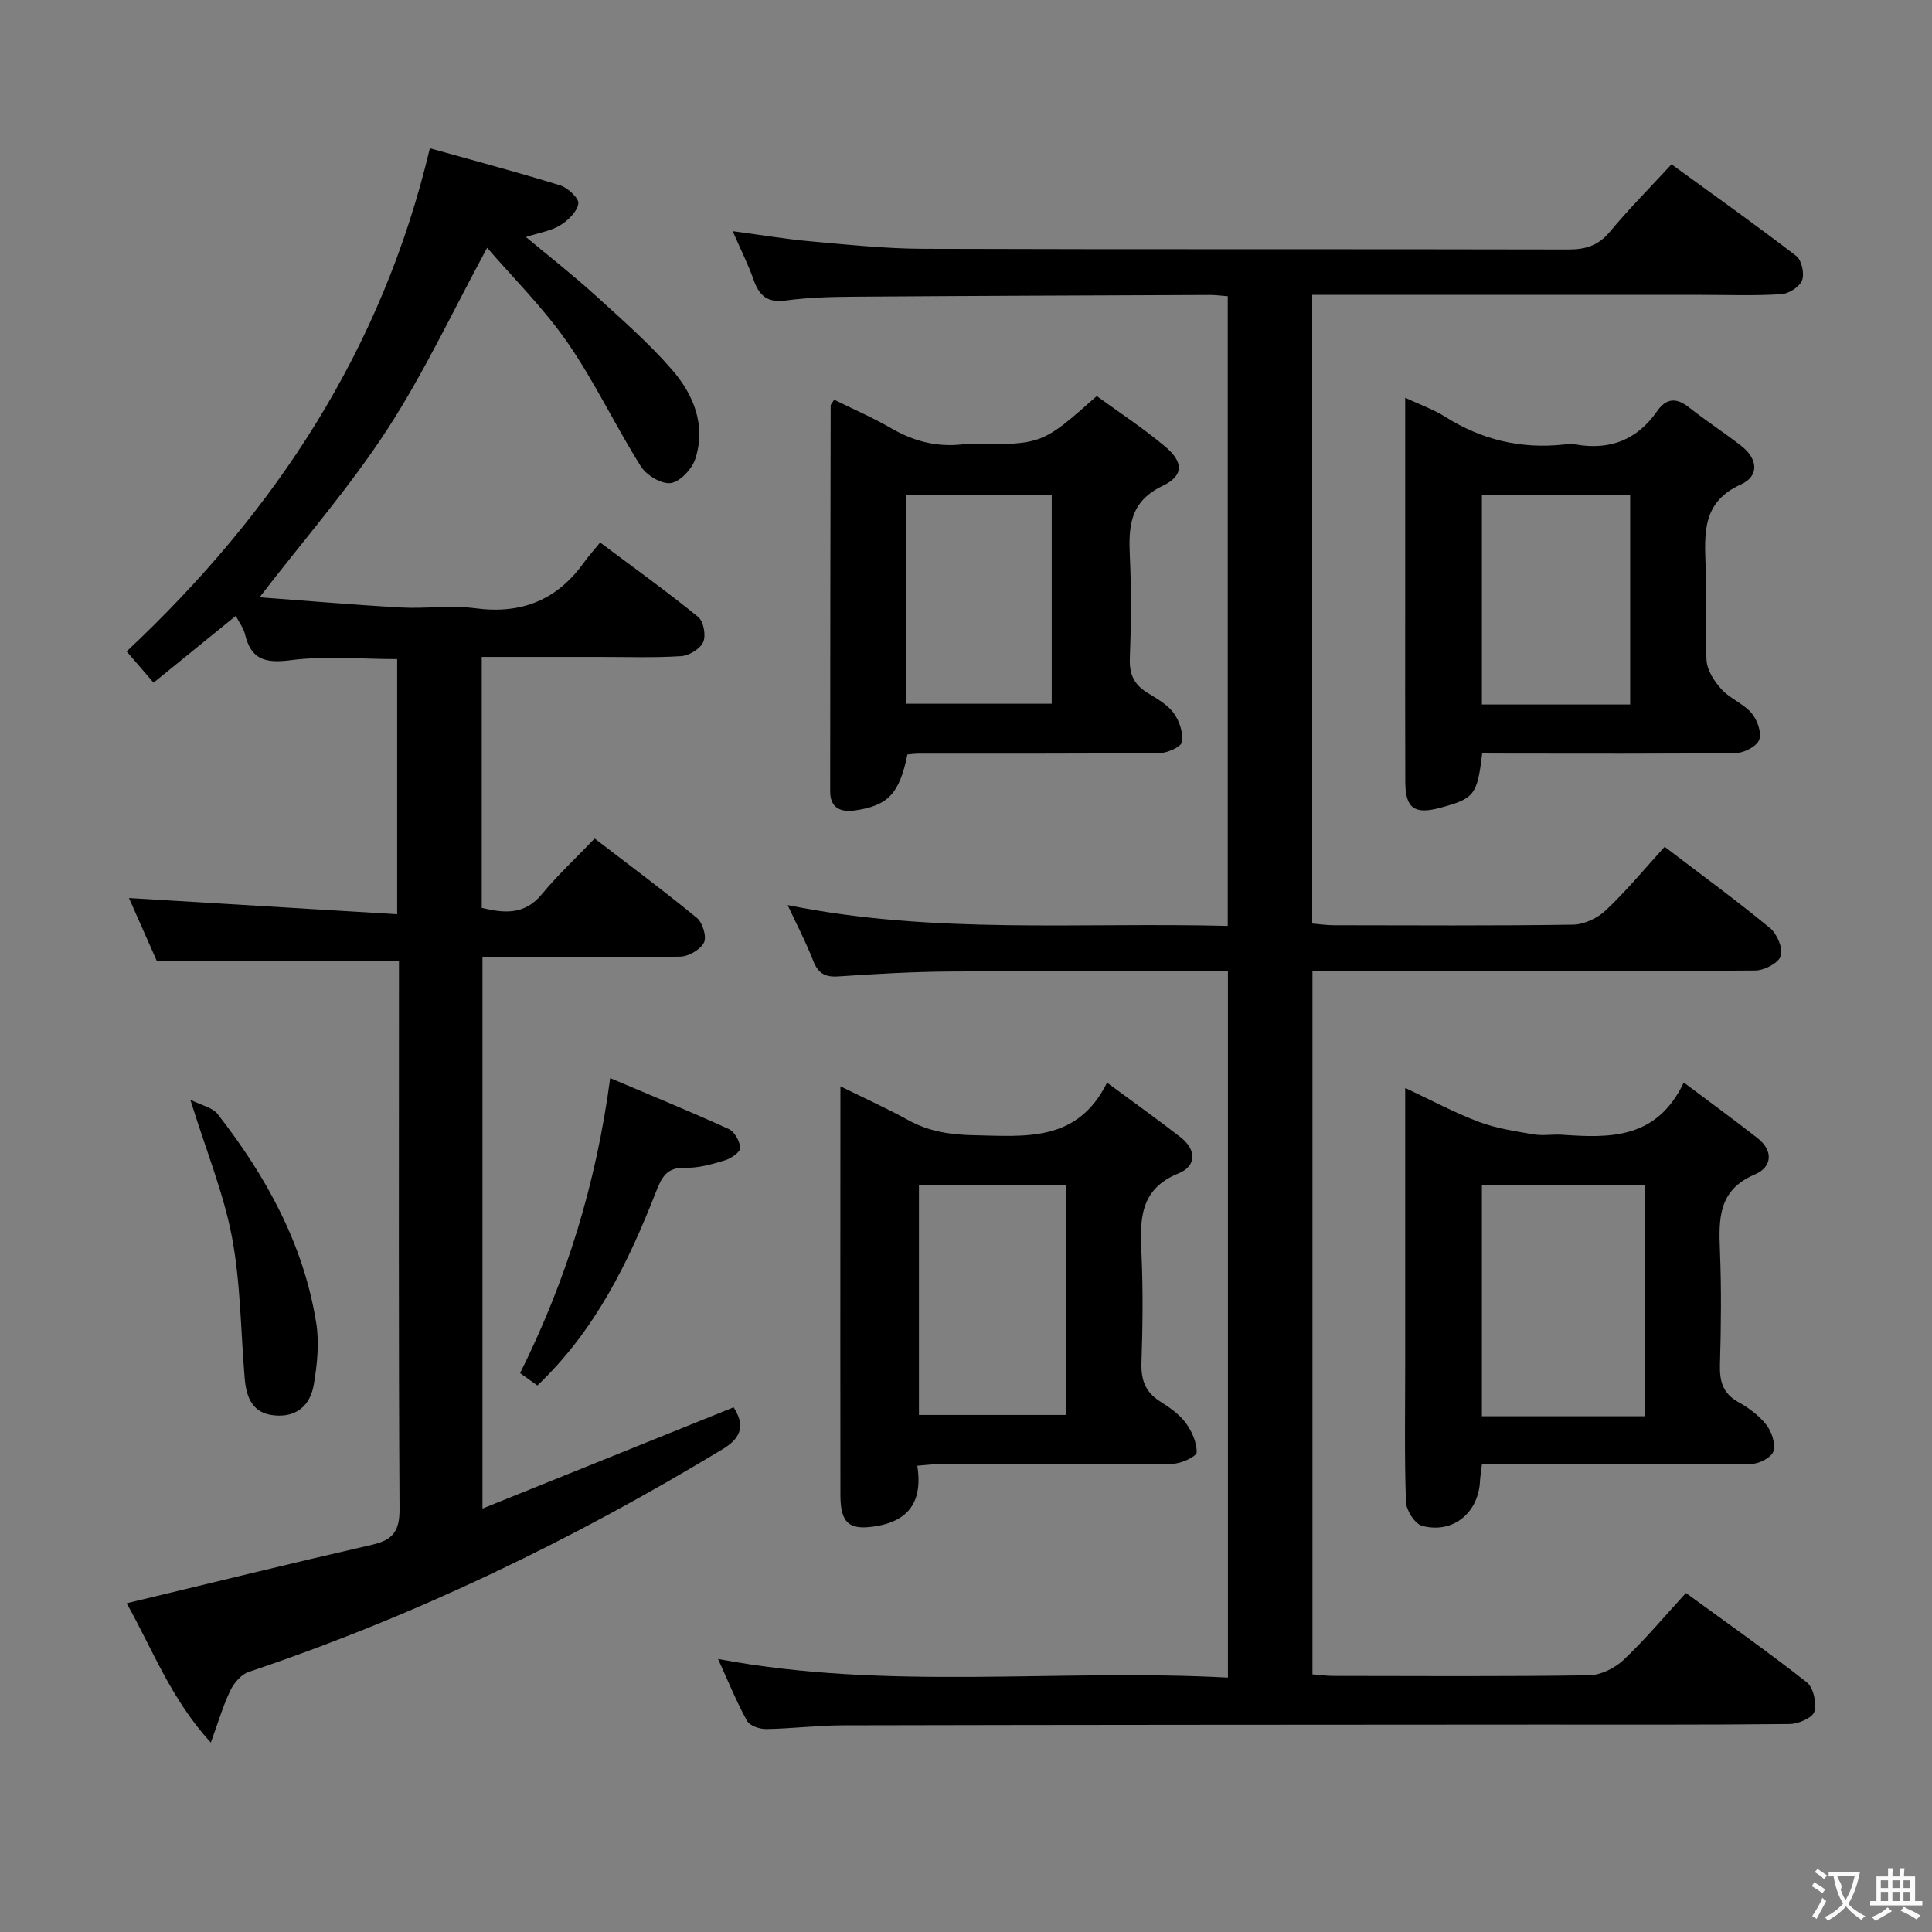<svg enable-background="new 0 0 400 400" viewBox="0 0 400 400" xmlns="http://www.w3.org/2000/svg"><rect x="0" y="0" width="400" height="400" fill="#808080" stroke="none"/><g fill="#010000"><path d="m344.65 175.32c7.66 5.84 14.91 11.14 21.82 16.83 1.46 1.2 2.72 4.19 2.22 5.77-.46 1.46-3.4 3-5.26 3.01-23.49.2-46.99.13-70.49.13-6.96 0-13.93 0-21.21 0v145.6c1.46.11 2.88.32 4.31.32 17.66.02 35.33.14 52.99-.13 2.43-.04 5.32-1.49 7.13-3.2 4.45-4.2 8.4-8.94 12.89-13.84 8.55 6.24 16.96 12.15 25.02 18.49 1.38 1.08 2.09 4.31 1.57 6.08-.38 1.29-3.31 2.54-5.12 2.56-17.33.19-34.66.11-51.99.12-47.99.03-95.98.04-143.97.15-5.31.01-10.62.69-15.94.77-1.36.02-3.41-.69-3.97-1.71-2.21-4.04-3.95-8.33-5.99-12.8 35.23 6.64 70.35 1.96 105.57 3.86 0-49.13 0-97.52 0-146.24-19.49 0-38.64-.09-57.78.05-7.64.06-15.29.5-22.92 1.02-2.81.19-4.19-.72-5.2-3.32-1.48-3.83-3.41-7.49-5.26-11.45 30.26 6.13 60.55 3.52 91.12 4.31 0-43.78 0-86.98 0-130.37-1.36-.1-2.5-.26-3.63-.26-24.66.1-49.32.18-73.97.36-4.65.03-9.33.17-13.93.79-3.72.5-5.45-.95-6.61-4.23-1.15-3.26-2.72-6.38-4.36-10.13 5.78.77 10.95 1.64 16.16 2.11 7.77.69 15.56 1.52 23.34 1.54 44.49.15 88.98.03 133.47.14 3.62.01 6.27-.8 8.65-3.67 3.92-4.71 8.25-9.07 12.76-13.96 8.8 6.4 17.44 12.53 25.83 18.98 1.12.86 1.73 3.66 1.2 5.04-.52 1.35-2.74 2.77-4.29 2.87-5.48.35-10.99.14-16.49.14-25 0-49.99 0-74.99 0-1.78 0-3.57 0-5.65 0v130.16c1.6.13 3.04.35 4.48.35 16.5.02 33 .13 49.49-.12 2.31-.03 5.08-1.33 6.78-2.94 4.23-3.97 7.94-8.48 12.22-13.18z"/><path d="m26.22 134.87c30.77-28.88 52.85-62.34 62.78-104.17 8.91 2.49 17.99 4.9 26.95 7.67 1.6.49 3.96 2.7 3.79 3.78-.26 1.69-2.13 3.5-3.77 4.5-1.91 1.17-4.32 1.52-7.09 2.42 4.97 4.14 9.73 7.86 14.18 11.9 5.54 5.03 11.23 10 16.12 15.63 4.42 5.11 7.03 11.46 4.78 18.39-.68 2.1-3.13 4.74-5.07 5.02-1.91.28-5.04-1.6-6.2-3.44-5.3-8.43-9.58-17.54-15.23-25.7-4.98-7.17-11.3-13.41-16.6-19.57-7.03 12.96-13.04 25.87-20.73 37.69-7.75 11.91-17.19 22.72-26.39 34.67 9.79.72 19.51 1.57 29.25 2.11 5.15.29 10.4-.5 15.48.17 9.48 1.25 16.82-1.69 22.36-9.39.97-1.35 2.09-2.6 3.42-4.23 7.16 5.36 13.89 10.19 20.3 15.41 1.12.91 1.65 3.84 1.04 5.21-.63 1.41-2.93 2.81-4.59 2.91-5.64.36-11.32.15-16.99.16-7.98 0-15.97 0-24.27 0v51.96c4.6 1.09 8.84 1.55 12.46-2.85 3.27-3.97 7.08-7.5 10.92-11.51 7.34 5.64 14.39 10.87 21.16 16.44 1.19.98 2.08 3.89 1.47 5.09-.74 1.47-3.18 2.89-4.91 2.92-13.49.23-26.98.13-40.95.13v114.14c17.51-7.06 34.65-13.96 52-20.96 2.2 3.46 1.91 6.13-2.22 8.63-31.11 18.83-63.66 34.55-98.17 46.15-1.55.52-3.05 2.27-3.8 3.83-1.5 3.09-2.46 6.45-4.05 10.8-8.32-9.06-12.15-19.51-17.43-28.84 17.13-4.11 33.97-8.26 50.87-12.13 4.32-.99 5.66-2.89 5.63-7.43-.22-36-.12-72-.12-108 0-1.8 0-3.61 0-5.37-16.68 0-32.88 0-50.11 0-1.66-3.75-3.78-8.52-5.79-13.08 18.55 1.12 36.82 2.22 55.53 3.35 0-18.4 0-35.62 0-52.82-7.52 0-14.91-.71-22.08.23-5.29.69-8.19-.16-9.44-5.43-.29-1.23-1.16-2.33-1.89-3.75-5.71 4.64-11.21 9.1-17.03 13.83-2.05-2.37-3.85-4.46-5.57-6.47z"/><path d="m174 224.91c5.19 2.57 9.69 4.59 13.99 6.97 4.36 2.42 8.88 3.07 13.83 3.16 10.57.21 21.27 1.46 27.38-10.89 5.71 4.22 10.56 7.67 15.24 11.32 3.27 2.55 3.33 5.94-.43 7.46-8.13 3.3-8 9.64-7.68 16.65.34 7.48.25 15 0 22.49-.12 3.5.72 6.06 3.73 8 1.95 1.25 4 2.62 5.36 4.43 1.31 1.74 2.37 4.11 2.34 6.19-.01.84-3.17 2.34-4.92 2.36-16.33.18-32.65.1-48.98.12-1.13 0-2.27.16-3.94.29 1.06 6.72-1.19 11.18-8.18 12.45-5.76 1.05-7.73-.37-7.74-6.32-.04-21.16-.01-42.32-.01-63.48.01-6.74.01-13.51.01-21.2zm16.26 68.04h30.38c0-16.23 0-31.81 0-47.51-10.32 0-20.35 0-30.38 0z"/><path d="m306.82 303.17c-.18 1.53-.35 2.49-.4 3.45-.32 6.6-5.59 10.98-11.98 9.29-1.5-.4-3.29-3.2-3.35-4.96-.33-9.31-.16-18.64-.16-27.96 0-18.96 0-37.92 0-57.74 5.44 2.55 10.2 5.12 15.22 7.01 3.61 1.36 7.53 1.94 11.36 2.6 1.94.33 3.99-.06 5.98.08 9.88.7 19.54.9 25.12-10.82 5.58 4.19 10.48 7.77 15.25 11.5 3.43 2.68 2.97 6.06-.54 7.54-7.63 3.23-7.48 9.22-7.22 15.85.31 7.81.23 15.65 0 23.47-.1 3.48.57 6.03 3.84 7.83 2.15 1.19 4.28 2.78 5.77 4.69 1.11 1.42 1.91 3.87 1.46 5.47-.34 1.21-2.85 2.57-4.4 2.59-16.64.19-33.29.12-49.94.12-1.82-.01-3.65-.01-6.01-.01zm33.72-57.83c-11.35 0-22.42 0-33.73 0v47.88h33.73c0-16.12 0-31.86 0-47.88z"/><path d="m172.71 82.76c3.91 1.94 7.98 3.69 11.79 5.9 4.61 2.68 9.42 3.94 14.72 3.35.66-.07 1.33-.01 2-.01 14.58 0 14.58 0 25.85-10 4.63 3.38 9.62 6.64 14.14 10.44 3.84 3.22 3.95 6.02-.53 8.17-6.89 3.31-7.03 8.54-6.75 14.75.32 6.98.26 13.99-.01 20.97-.12 3.22.85 5.35 3.51 7.02 1.97 1.23 4.17 2.42 5.51 4.2 1.22 1.62 2.04 4.09 1.8 6.03-.12.99-2.96 2.31-4.58 2.33-16.64.17-33.29.11-49.93.12-.81 0-1.61.12-2.36.18-1.65 8.12-4.01 10.62-10.97 11.6-2.94.41-5.02-.64-5.02-3.91 0-26.63.05-53.26.1-79.89-.01-.28.29-.54.73-1.25zm14.84 19.69v43.25h30.2c0-14.52 0-28.75 0-43.25-10.15 0-20.03 0-30.2 0z"/><path d="m306.87 156c-1.03 8.63-1.62 9.34-8.75 11.26-5.26 1.42-7.15.08-7.17-5.34-.05-12.15-.02-24.3-.02-36.45 0-12.48 0-24.97 0-37.45 0-1.6 0-3.2 0-5.67 3.25 1.52 5.91 2.44 8.23 3.91 7.59 4.81 15.77 6.75 24.67 5.77.82-.09 1.68-.13 2.49.01 7.04 1.2 12.65-.99 16.76-6.9 1.89-2.72 3.99-2.88 6.63-.78 3.51 2.79 7.3 5.22 10.83 7.98 3.38 2.64 3.78 6.22-.14 7.98-8 3.6-7.51 10.08-7.27 16.93.22 6.48-.2 13 .19 19.46.13 2.09 1.62 4.38 3.11 6.01 1.76 1.93 4.53 2.95 6.21 4.92 1.18 1.38 2.12 3.99 1.59 5.5-.47 1.35-3.09 2.74-4.77 2.76-15.64.21-31.29.12-46.94.12-1.81-.02-3.62-.02-5.65-.02zm30.64-10.14c0-14.73 0-28.93 0-43.41-10.36 0-20.41 0-30.7 0v43.41z"/><path d="m111.26 286.85c-1.31-.94-2.36-1.69-3.58-2.56 9.55-19.16 15.75-39.18 18.65-61.08 8.49 3.6 16.6 6.92 24.56 10.55 1.2.55 2.28 2.53 2.37 3.91.05.8-1.85 2.16-3.1 2.54-2.68.81-5.52 1.65-8.26 1.56-3.88-.14-4.91 1.98-6.1 5.03-5.73 14.62-12.55 28.63-24.54 40.05z"/><path d="m39.41 227.69c2.35 1.18 4.58 1.6 5.63 2.94 10.04 12.88 17.83 26.95 20.43 43.29.66 4.14.2 8.6-.51 12.78-.71 4.17-3.49 6.79-8.14 6.34-4.64-.44-5.83-3.8-6.16-7.72-.83-9.75-.83-19.65-2.64-29.22-1.72-9.05-5.3-17.75-8.61-28.41z"/></g><path d="m377.9 391.2c-.2.3-.4.5-.6.8-.7-.6-1.4-1-2.2-1.5.2-.3.4-.5.5-.8.6.4 1.4.8 2.3 1.5zm-1.8 6.1c-.2-.2-.5-.4-.9-.6.4-.6.8-1.2 1.2-1.9s.7-1.3.9-1.9c.3.3.5.5.8.7-.7 1.3-1.4 2.6-2 3.7zm2.2-9c-.3.3-.5.5-.6.8-.6-.6-1.3-1.1-2-1.5.3-.3.5-.5.6-.7.6.5 1.3.9 2 1.4zm.3.2v-.9h2 4.5c-.3 1.3-.6 2.5-1 3.6s-.9 2.1-1.4 3c.4.5 1 1 1.6 1.4s1.2.8 1.9 1.1c-.3.2-.5.4-.8.8-.4-.3-1-.7-1.6-1.2s-1.2-1.1-1.6-1.6c-.5.6-1.1 1.1-1.7 1.6s-1.4.9-2.1 1.4c-.1-.3-.3-.5-.7-.8.6-.2 1.2-.5 1.9-1s1.4-1.1 2-1.8c-.5-.8-.9-1.6-1.2-2.5s-.6-2-.8-3.2c-.4.1-.7.1-1 .1zm2.5 2.7c.3 1 .7 1.7 1 2.2.3-.5.6-1.1 1-2s.6-1.9.9-3h-3.2-.4c.1.9 1.3 1.8.7 2.8z" fill="#fbfafa"/><path d="m396.5 388.5v1.5 3.6h1.5v.9c-.4 0-1 0-1.7 0h-7.9c-.5 0-.9 0-1.2 0v-.9h1.3v-3.5c0-.7 0-1.2 0-1.6h2.4c0-.8 0-1.4 0-1.7h1c0 .3-.1.8-.1 1.7h1.5c0-.8 0-1.4 0-1.7h1c0 .3-.1.9-.1 1.7zm-8.2 9.2c-.2-.3-.5-.5-.8-.8.8-.3 1.4-.6 1.9-.9s1-.7 1.4-1.1c.3.3.6.5.9.8-1.6 1-2.8 1.6-3.4 2zm2.6-6.8v-1.6h-1.5v1.6zm0 2.7v-1.9h-1.5v1.9zm2.4-2.7v-1.6h-1.5v1.6zm0 2.7v-1.9h-1.5v1.9zm.2 2 .7-.8c.4.2.9.5 1.6.8s1.3.7 1.8 1c-.3.3-.5.5-.8.8-.4-.3-1.5-1-3.3-1.8zm2-4.7v-1.6h-1.4v1.6zm0 2.7v-1.9h-1.4v1.9z" fill="#fbfafa"/></svg>